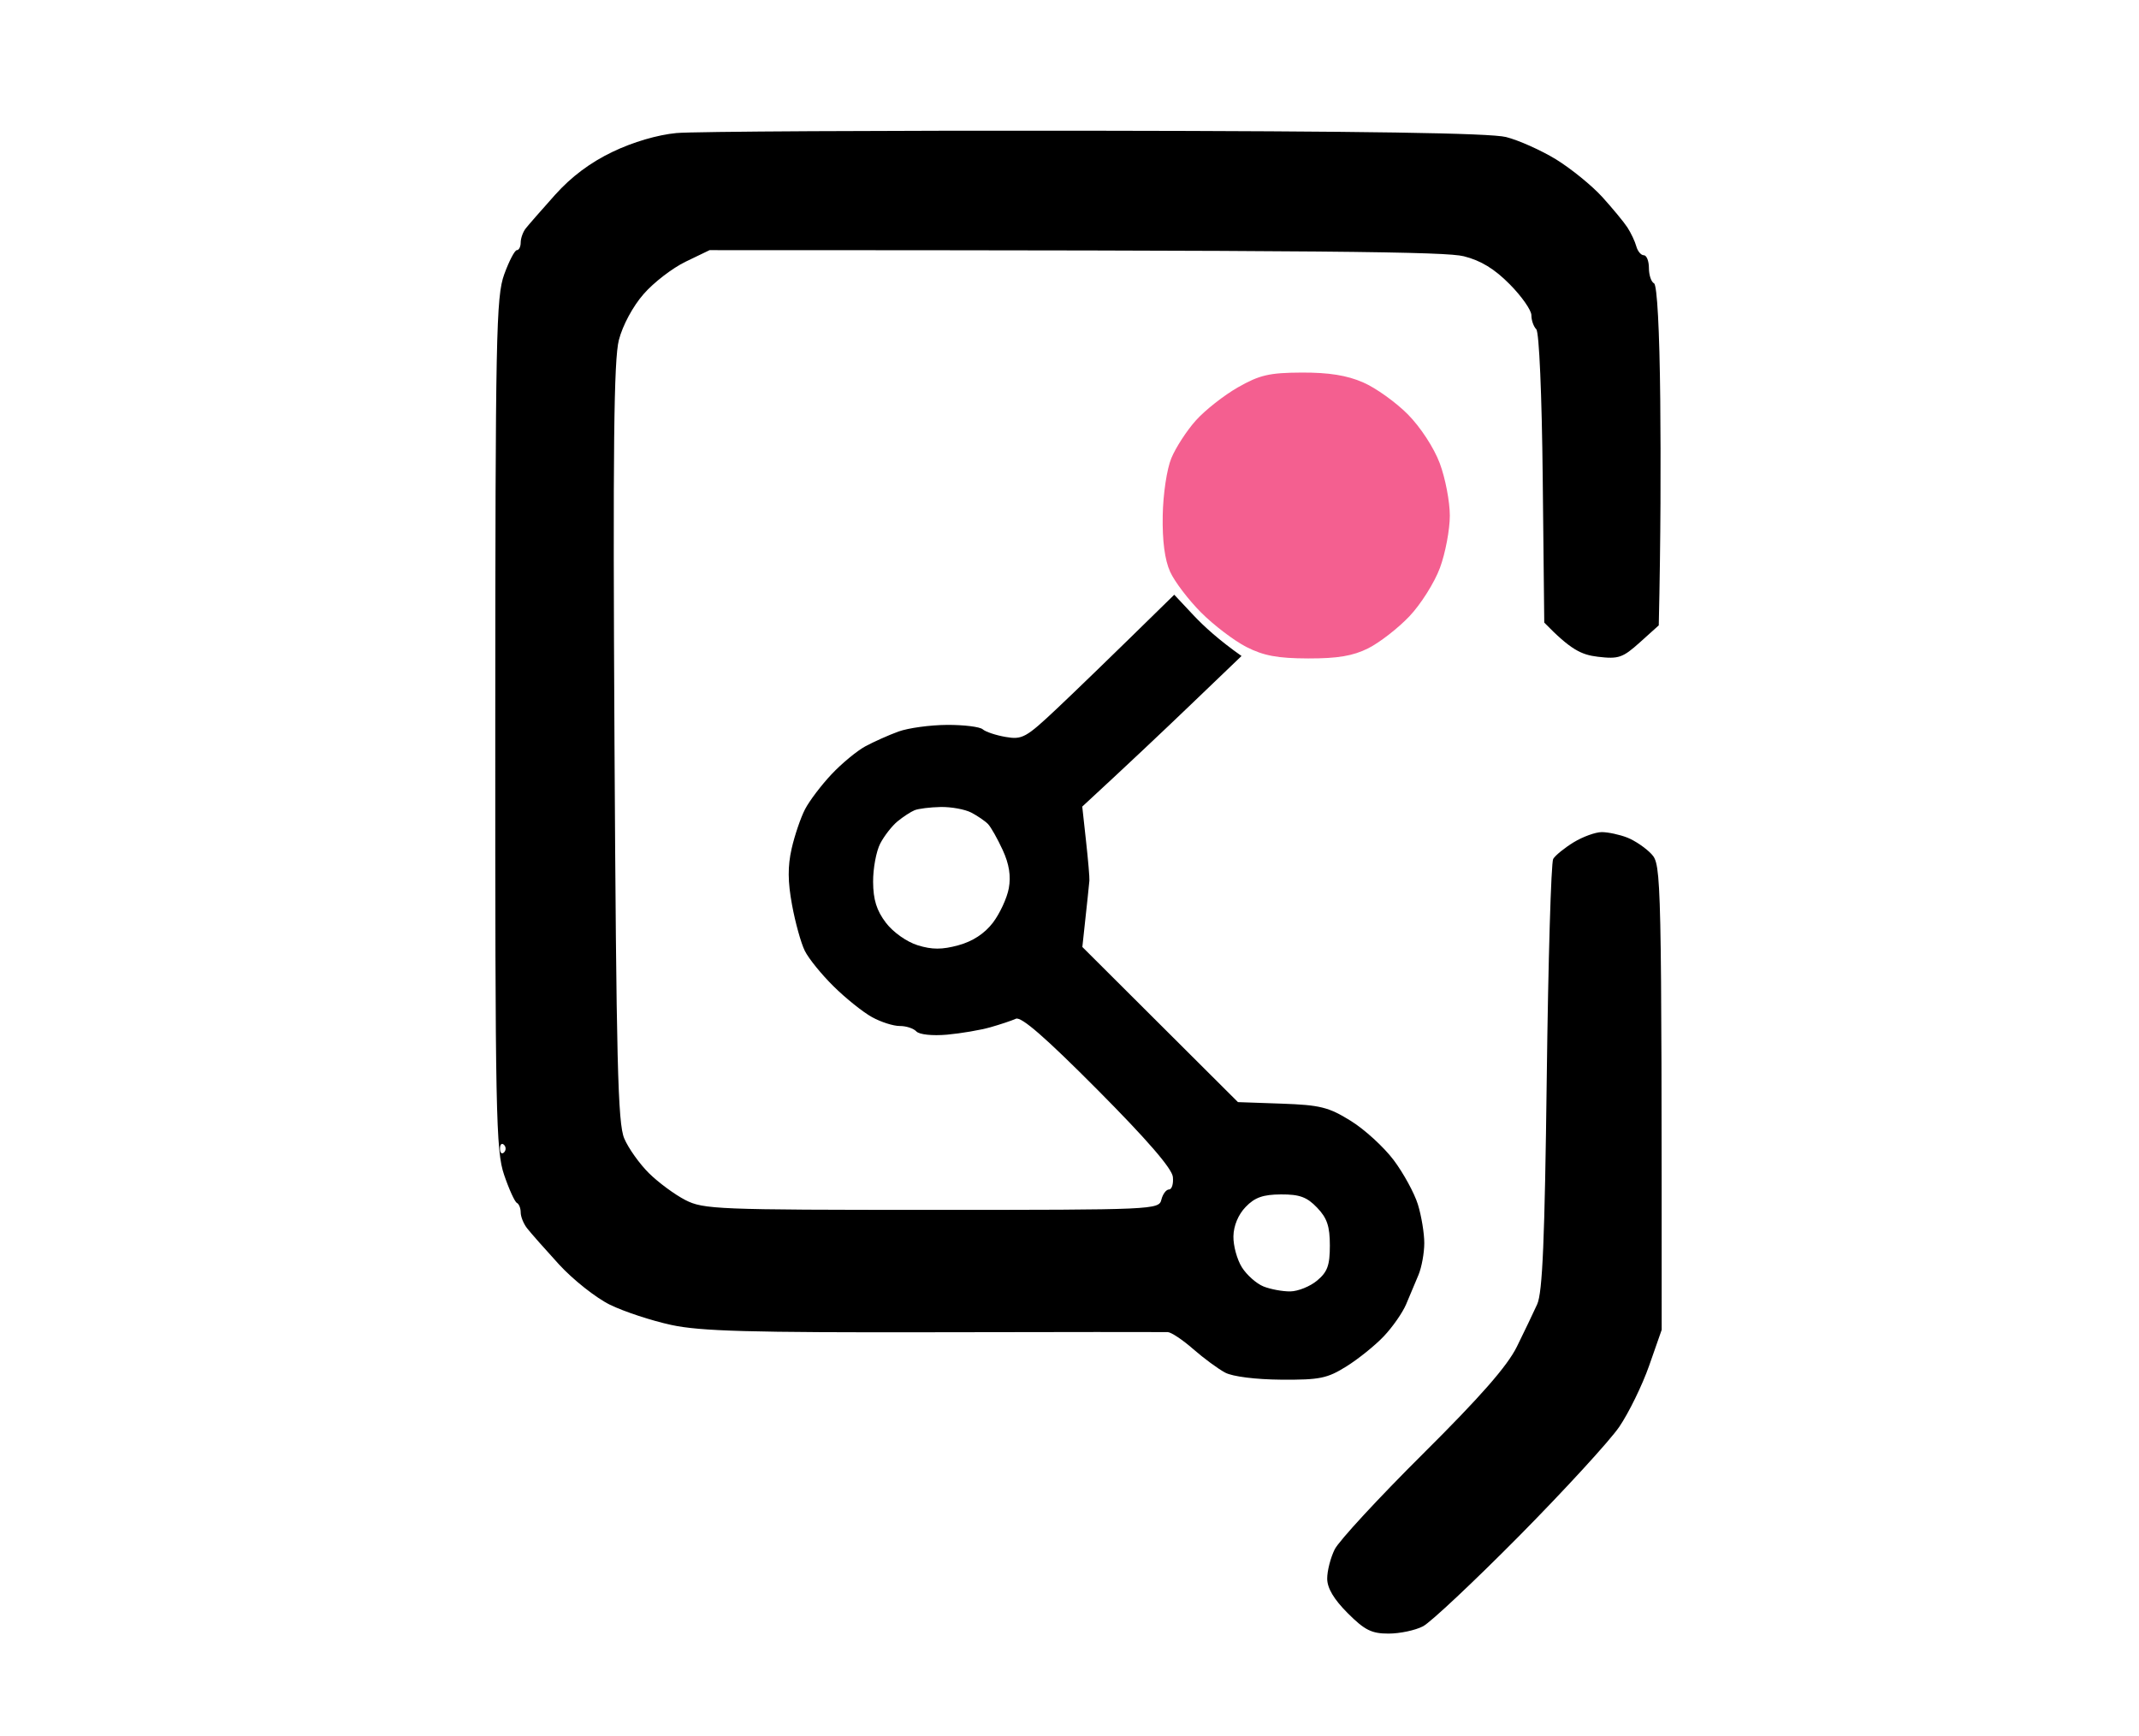 <svg version="1.2" xmlns="http://www.w3.org/2000/svg" viewBox="0 0 419 340" width="419" height="340">
	<style>
		.s0 { fill: #f45f90 } 
		.s1 { fill: #000000 } 
	</style>
	<path id="Preencher com Cor Sólida 2" class="s0" d="m242.5 75.87c-2.75 1.57-6.46 4.49-8.25 6.49-1.79 2-3.95 5.33-4.8 7.39-0.88 2.1-1.62 7.05-1.69 11.25-0.09 4.97 0.4 8.68 1.45 11 0.87 1.93 3.61 5.52 6.08 8 2.48 2.48 6.46 5.5 8.85 6.73 3.38 1.72 6.1 2.23 12.11 2.25 5.79 0.01 8.76-0.49 11.75-1.98 2.2-1.1 5.83-3.91 8.06-6.25 2.23-2.34 4.93-6.61 6-9.5 1.07-2.89 1.94-7.5 1.94-10.25 0-2.75-0.89-7.36-1.97-10.25-1.14-3.04-3.77-7.07-6.25-9.58-2.35-2.37-6.3-5.2-8.78-6.27-3.17-1.38-6.71-1.94-12-1.92-6.37 0.03-8.25 0.47-12.5 2.89z"/>
	<path id="Preencher com Cor Sólida 1" fill-rule="evenodd" class="s1" d="m214.5 25.61c52.71 0.07 77.38 0.45 80.5 1.23 2.48 0.62 6.89 2.6 9.82 4.39 2.92 1.8 6.97 5.09 9 7.31 2.02 2.23 4.26 4.93 4.96 6 0.7 1.08 1.49 2.75 1.75 3.71 0.26 0.96 0.92 1.75 1.47 1.75 0.55 0 1 1.13 1 2.5 0 1.38 0.45 2.73 1 3 0.61 0.31 1.08 9.14 1.22 22.75 0.12 12.24 0.1 27.2-0.29 44.25l-3.71 3.34c-3.35 3.01-4.16 3.29-8.22 2.81-3.27-0.39-5.32-1.37-10.5-6.69l-0.3-28.23c-0.17-16.44-0.7-28.65-1.26-29.23-0.54-0.55-0.97-1.79-0.96-2.75 0.01-0.96-1.89-3.69-4.23-6.05-2.99-3.03-5.66-4.66-9-5.5-3.47-0.88-24.08-1.2-147.75-1.2l-4.67 2.25c-2.58 1.24-6.29 4.09-8.25 6.35-2.1 2.39-4.11 6.13-4.85 9-0.99 3.82-1.18 21.18-0.86 78.9 0.36 62.56 0.65 74.54 1.91 77.5 0.81 1.92 3 4.99 4.85 6.82 1.85 1.83 5.06 4.19 7.12 5.25 3.54 1.82 6.25 1.93 48.25 1.93 43.67 0 44.51-0.04 45-2 0.27-1.1 0.95-2 1.5-2 0.55 0 0.89-1.11 0.75-2.46-0.17-1.64-5.03-7.27-14.75-17.05-10.18-10.24-14.95-14.4-16-13.93-0.82 0.37-3.07 1.12-5 1.67-1.93 0.55-5.75 1.2-8.5 1.45-2.87 0.25-5.43-0.02-6-0.64-0.55-0.59-2.01-1.07-3.25-1.06-1.24 0.01-3.68-0.77-5.42-1.73-1.75-0.96-5.13-3.66-7.5-6-2.38-2.34-4.94-5.49-5.68-7-0.75-1.51-1.87-5.56-2.5-9-0.84-4.53-0.86-7.56-0.08-11 0.59-2.61 1.78-6.1 2.64-7.75 0.86-1.65 3.19-4.72 5.18-6.83 1.98-2.11 4.96-4.57 6.61-5.47 1.65-0.89 4.57-2.2 6.5-2.9 1.93-0.7 6.2-1.28 9.5-1.3 3.3-0.02 6.45 0.37 7 0.86 0.55 0.49 2.57 1.17 4.5 1.5 3.24 0.56 3.98 0.15 10-5.52 3.58-3.38 10.22-9.78 23.02-22.34l3.75 4c2.07 2.2 5.03 4.9 9.43 8l-9.91 9.5c-5.45 5.23-12.47 11.86-21.29 20l0.74 6.75c0.41 3.71 0.71 7.2 0.66 7.75-0.04 0.55-0.37 3.7-1.38 13l30.48 30.39 8.58 0.3c7.53 0.27 9.18 0.68 13.5 3.36 2.71 1.67 6.5 5.14 8.42 7.69 1.92 2.56 4.06 6.47 4.75 8.7 0.69 2.24 1.25 5.64 1.25 7.56 0 1.92-0.51 4.74-1.14 6.25-0.63 1.51-1.72 4.1-2.42 5.75-0.7 1.65-2.66 4.46-4.36 6.25-1.69 1.79-4.99 4.45-7.33 5.91-3.76 2.35-5.22 2.65-12.75 2.6-5.01-0.04-9.53-0.6-11-1.38-1.38-0.73-4.19-2.8-6.25-4.6-2.06-1.81-4.31-3.31-5-3.34-0.69-0.03-21.27-0.02-45.75 0.03-36.18 0.07-45.81-0.2-51.5-1.43-3.85-0.83-9.25-2.61-12-3.95-2.75-1.35-7.25-4.91-10-7.91-2.75-3.01-5.56-6.19-6.25-7.08-0.69-0.88-1.25-2.27-1.25-3.1 0-0.83-0.34-1.67-0.75-1.87-0.41-0.2-1.54-2.67-2.5-5.5-1.61-4.73-1.75-11.68-1.73-88.38 0.02-76.34 0.17-83.64 1.75-88 0.95-2.62 2.07-4.76 2.48-4.75 0.41 0 0.75-0.68 0.75-1.5 0-0.82 0.44-2.06 0.98-2.75 0.54-0.69 3.13-3.65 5.75-6.58 3.19-3.56 6.92-6.35 11.27-8.43 4-1.92 8.81-3.33 12.5-3.68 3.3-0.31 40.2-0.51 82-0.45zm-35.34 133.1c-0.74 0.3-2.24 1.28-3.33 2.17-1.09 0.89-2.63 2.86-3.41 4.37-0.78 1.51-1.41 4.89-1.39 7.5 0.02 3.48 0.69 5.62 2.5 8 1.42 1.86 4.07 3.74 6.22 4.41 2.84 0.88 4.78 0.88 8 0 2.78-0.76 5.11-2.28 6.74-4.41 1.36-1.79 2.77-4.83 3.12-6.75 0.44-2.41 0.07-4.75-1.2-7.5-1.01-2.2-2.3-4.48-2.87-5.08-0.57-0.59-2.05-1.6-3.29-2.25-1.24-0.64-3.94-1.13-6-1.09-2.06 0.04-4.35 0.33-5.09 0.63zm134.59 4.29c1.24 0 3.49 0.48 5 1.07 1.51 0.59 3.65 2.05 4.75 3.23 1.94 2.09 2 3.54 2 93.2l-2.45 7c-1.35 3.85-3.99 9.25-5.86 12-1.88 2.75-10.68 12.34-19.55 21.32-8.88 8.97-17.38 16.96-18.89 17.75-1.51 0.79-4.55 1.43-6.75 1.43-3.33 0-4.67-0.67-8-4-2.7-2.7-4.01-4.89-4.02-6.75-0.01-1.51 0.65-4.1 1.47-5.75 0.82-1.65 8.59-10.06 17.27-18.69 11.31-11.24 16.52-17.19 18.41-21 1.44-2.92 3.23-6.66 3.98-8.31 1.05-2.31 1.48-12.55 1.88-44.5 0.28-22.83 0.85-42.06 1.26-42.75 0.41-0.69 2.21-2.15 4-3.25 1.79-1.09 4.26-1.99 5.5-2zm-215.81 62c0 0.83 0.35 1.16 0.78 0.75 0.43-0.41 0.43-1.09 0-1.5-0.43-0.41-0.78-0.08-0.78 0.75zm146.07 11.42c-1.45 1.5-2.36 3.68-2.4 5.75-0.04 1.83 0.71 4.57 1.66 6.08 0.95 1.51 2.86 3.2 4.23 3.75 1.38 0.55 3.74 0.99 5.25 0.97 1.51-0.02 3.88-0.97 5.25-2.12 2.03-1.69 2.5-2.98 2.5-6.88 0-3.76-0.54-5.37-2.5-7.41-1.99-2.08-3.43-2.61-7.08-2.59-3.51 0.02-5.13 0.59-6.91 2.45z"/>
</svg>